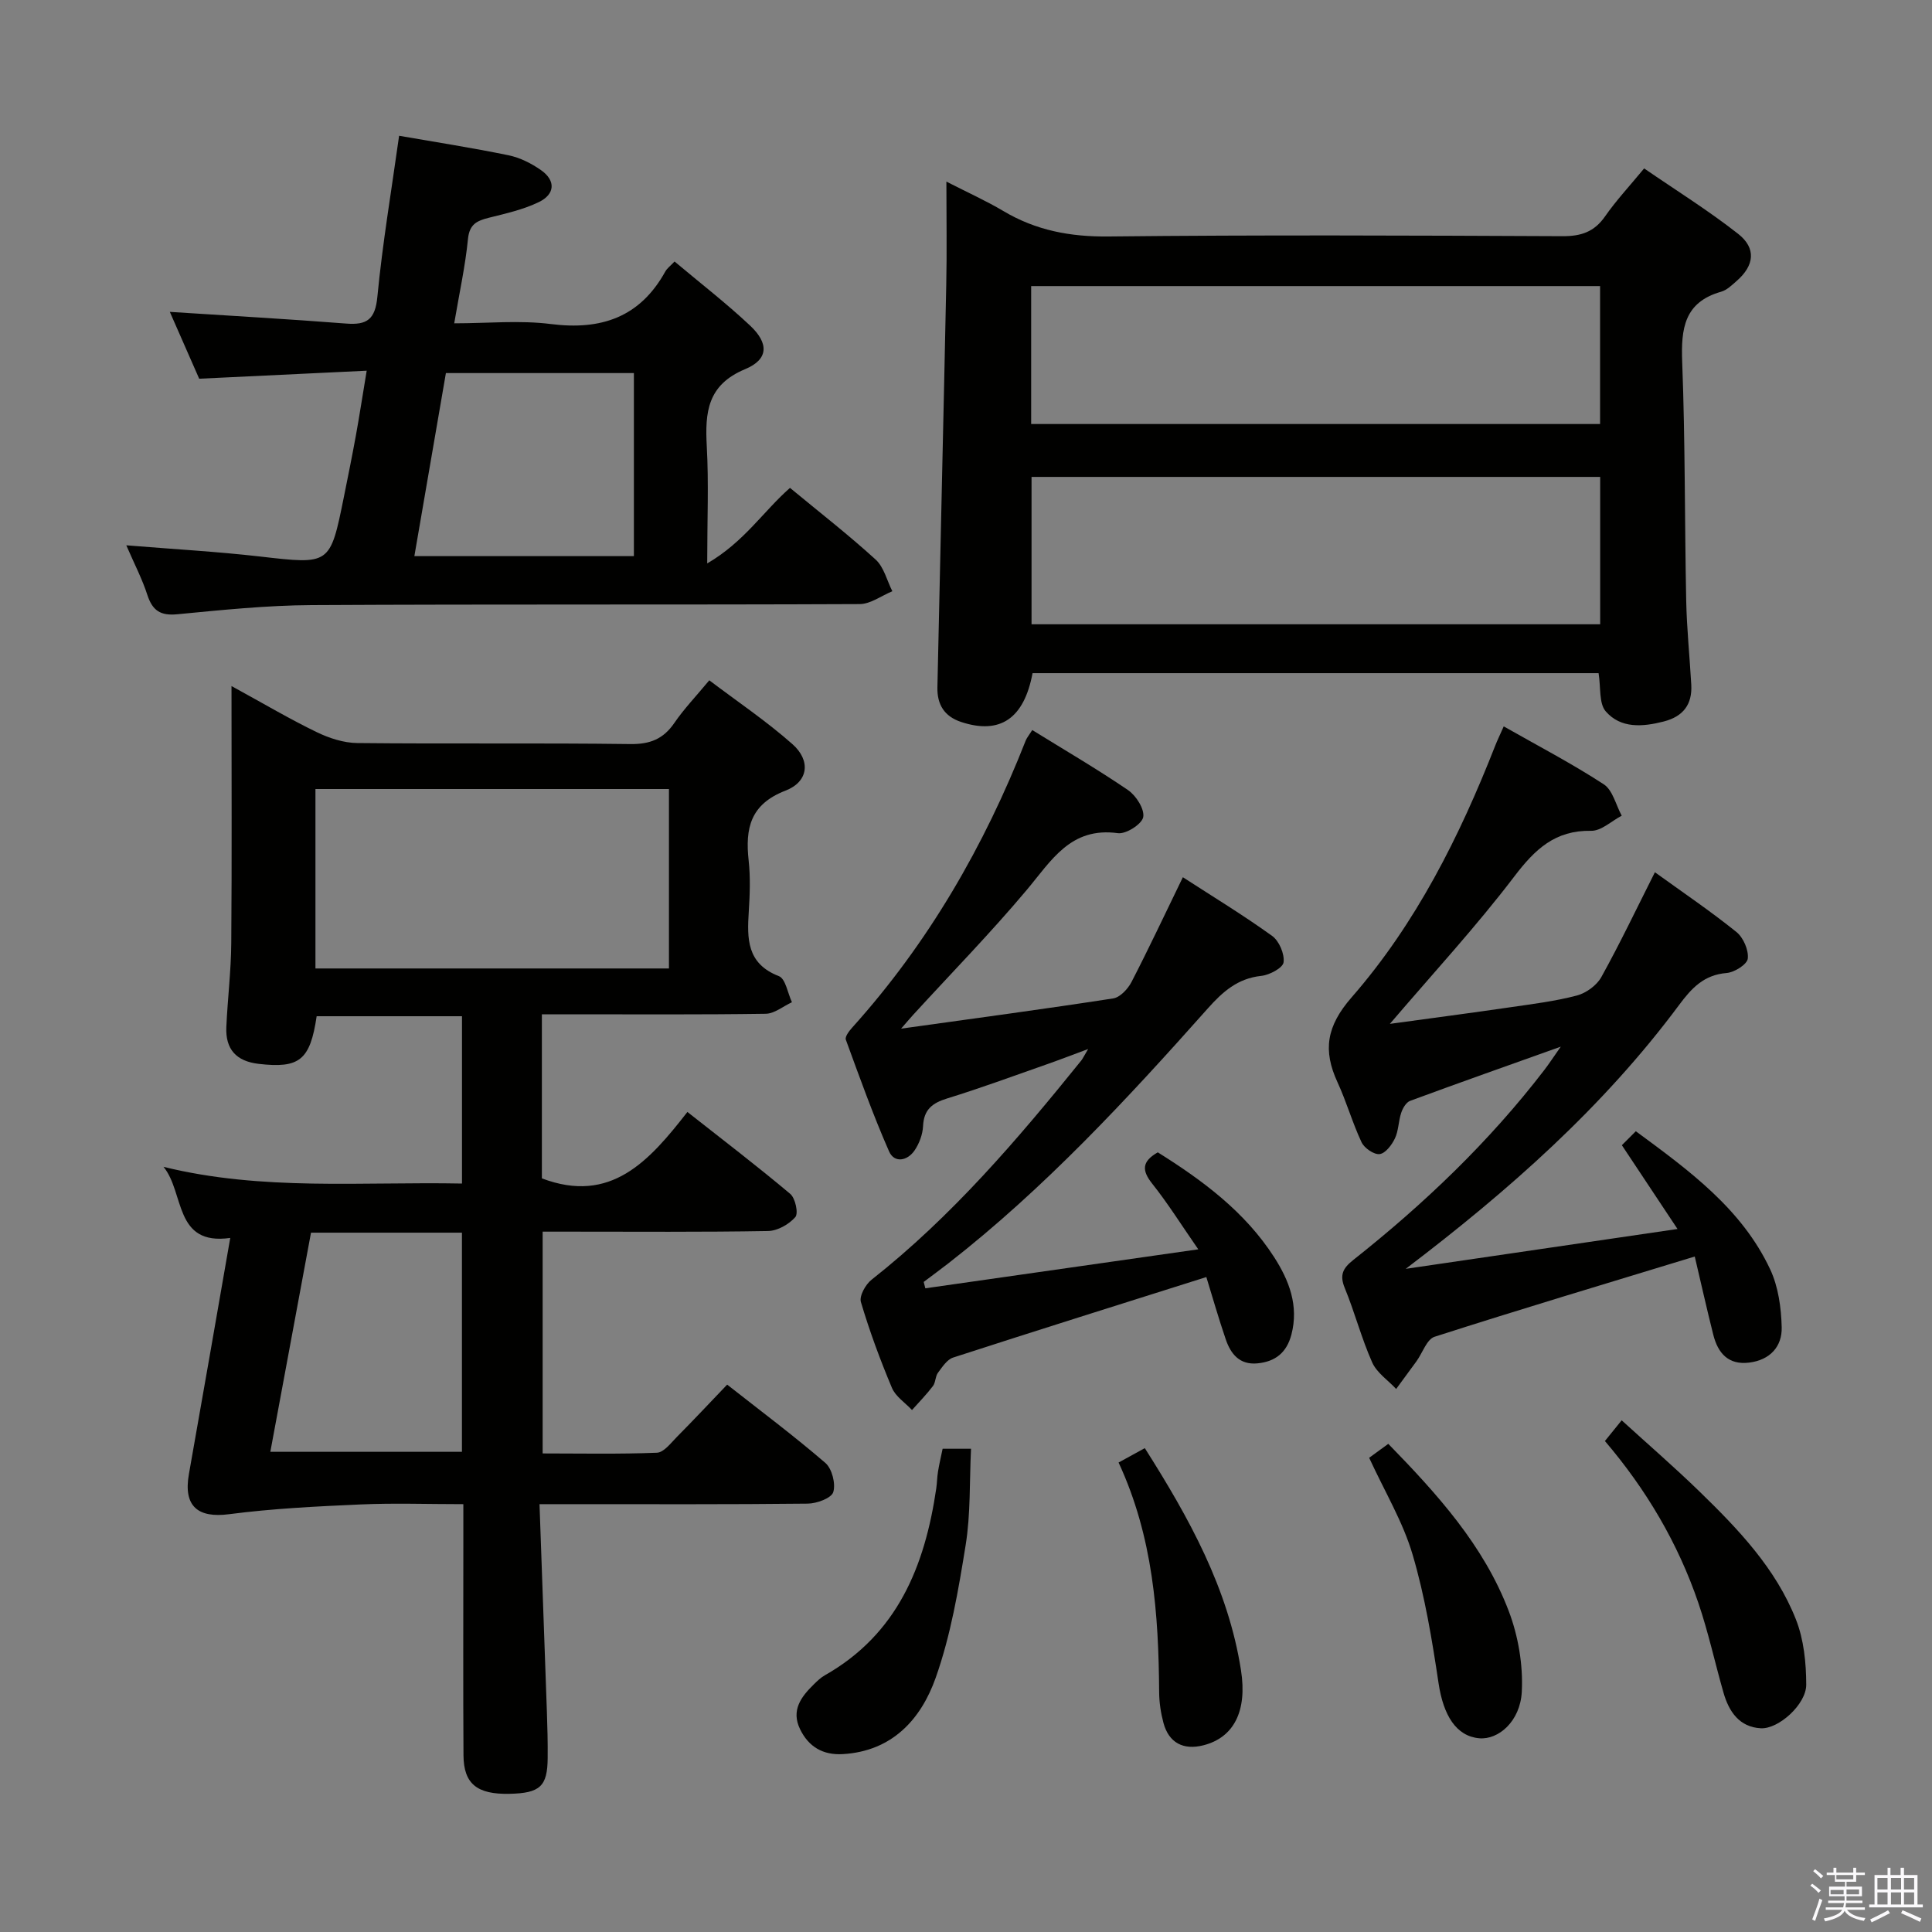 <svg enable-background="new 0 0 400 400" viewBox="0 0 400 400" xmlns="http://www.w3.org/2000/svg"><rect x="0" y="0" width="400" height="400" fill="#808080" stroke="none"/><path d="m374.8 390.4.4-.4c.7.5 1.3 1 1.8 1.4l-.5.5c-.5-.6-1.1-1.1-1.7-1.5zm1 7.3-.6-.3c.5-1.4 1.1-2.8 1.5-4.3.2.1.4.2.6.3-.5 1.3-1 2.8-1.5 4.3zm-.4-10.3.4-.4c.4.3 1 .8 1.7 1.4l-.5.5c-.4-.5-1-1-1.6-1.5zm2.5.3h1.7v-1h.6v1h3.5v-1h.6v1h1.8v.5h-1.8v1.4h-2v1h3.2v2h-3.2v.9h3.3v.5h-3.4c0 .3-.1.6-.1.9h4v.5h-3.7c.7.9 1.9 1.5 3.8 1.7-.1.2-.2.4-.3.6-2.1-.4-3.5-1.1-4-2.1-.4 1-1.8 1.7-4 2.2-.1-.2-.2-.4-.3-.6 2.1-.4 3.4-1 3.8-1.8h-3.4v-.5h3.6c.1-.3.1-.6.2-.9h-3.3v-.5h3.4c0-.3 0-.6 0-.9h-3.2v-2h3.3v-1h-2.1v-1.4h-1.7v-.5zm1.1 3.5v1h2.7c0-.3 0-.4 0-.4 0-.2 0-.2 0-.2 0-.1 0-.2 0-.3h-2.7zm1.2-3v.9h3.5v-.9zm4.7 3h-2.6v.6.4h2.6z" fill="#fbfafc"/><path d="m393.6 386.7h.6v1.5h2.8v6.1h1.1v.6h-11.1v-.6h1.1v-6.1h2.7v-1.5h.6v1.5h2.1v-1.5zm-2.7 8.8.4.6c-1.2.6-2.5 1.3-3.8 1.9-.1-.2-.2-.4-.3-.6 1.2-.6 2.5-1.2 3.7-1.9zm-2.2-6.7v2.4h2.1v-2.4zm0 3v2.5h2.1v-2.5zm2.8-3v2.4h2.1v-2.4zm0 3v2.5h2.1v-2.5zm6 6.1c-1.4-.7-2.7-1.3-3.9-1.8l.3-.6c1.5.6 2.7 1.2 3.9 1.7zm-1.2-9.1h-2.1v2.4h2.1zm-2.1 3v2.5h2.1v-2.5z" fill="#fbfafc"/><g fill="#010100"><path d="m112.19 210v33.97c14.28 5.41 22.24-3.62 30.13-13.75 7.39 5.82 14.48 11.23 21.29 16.96 1.06.89 1.73 4.04 1.05 4.81-1.31 1.5-3.69 2.85-5.66 2.88-13.66.24-27.32.13-40.98.13-1.8 0-3.59 0-5.67 0v45.92c7.84 0 15.76.17 23.66-.15 1.44-.06 2.9-2.02 4.16-3.3 3.39-3.42 6.69-6.94 10.38-10.8 6.92 5.44 13.82 10.6 20.33 16.21 1.38 1.19 2.17 4.31 1.64 6.04-.39 1.26-3.41 2.37-5.28 2.39-16.32.18-32.65.11-48.98.11-1.95 0-3.89 0-6.56 0 .53 14.84 1.04 28.94 1.53 43.05.11 3.16.19 6.33.16 9.49-.04 5.9-1.58 7.3-7.93 7.43-6.68.14-9.46-2.05-9.5-7.97-.09-14.33-.03-28.66-.03-42.98 0-2.8 0-5.59 0-9.02-7.4 0-14.36-.25-21.31.06-9.08.4-18.2.85-27.2 2.02-6.45.84-9.49-1.64-8.31-8.3 2.87-16.16 5.67-32.33 8.56-48.9-11.71 1.66-9.41-9.39-13.82-14.72 20.45 5.04 41.03 3.05 61.8 3.46 0-11.74 0-23 0-34.64-10.02 0-20.06 0-30.09 0-1.35 9.11-3.56 10.84-12.02 9.86-4.65-.54-6.88-3.05-6.68-7.62.26-5.81.98-11.61 1.02-17.42.14-17.26.05-34.53.05-53.18 6.92 3.79 12.17 6.9 17.64 9.54 2.58 1.25 5.58 2.23 8.41 2.26 18.82.2 37.65-.04 56.48.21 4.12.06 6.88-1.04 9.17-4.39 1.96-2.87 4.4-5.41 7.22-8.81 5.81 4.4 11.83 8.45 17.22 13.22 3.83 3.39 3.33 7.78-1.44 9.62-7.3 2.82-8.36 7.81-7.63 14.47.38 3.46.25 7 .03 10.49-.36 5.66-.47 10.86 6.23 13.45 1.39.54 1.83 3.54 2.7 5.4-1.81.83-3.6 2.36-5.42 2.39-13.49.2-26.99.11-40.48.11-1.8 0-3.6 0-5.87 0zm-46.88-9.49h73.19c0-12.53 0-24.75 0-37.15-24.53 0-48.74 0-73.19 0zm-.92 54.7c-2.84 15.29-5.63 30.31-8.42 45.37h39.67c0-15.34 0-30.25 0-45.37-10.42 0-20.52 0-31.25 0z"/><path d="m195.94 37.6c4.48 2.29 8.26 3.99 11.79 6.09 6.77 4.03 13.89 5.36 21.82 5.27 31.31-.34 62.63-.2 93.94-.06 3.84.02 6.58-.88 8.82-4.1 2.27-3.26 5-6.19 8.09-9.93 6.56 4.51 13.28 8.69 19.47 13.55 3.79 2.98 3.34 6.55-.28 9.72-.99.87-2.05 1.92-3.26 2.26-7.65 2.18-8.31 7.66-8.05 14.54.63 16.46.5 32.94.83 49.41.12 5.81.72 11.6 1.05 17.41.23 4.09-1.68 6.58-5.67 7.61-4.38 1.13-8.92 1.5-12.04-2.09-1.43-1.65-1-4.93-1.48-7.91-38.83 0-78.01 0-117.19 0-1.77 9.42-6.72 12.75-14.75 10.12-3.57-1.17-5.02-3.68-4.95-7.17.59-27.77 1.26-55.54 1.83-83.31.15-6.81.03-13.63.03-21.41zm135.36 61.14c-39.56 0-78.58 0-117.73 0v30.51h117.73c0-10.24 0-20.14 0-30.51zm-117.81-39.51v28.56h117.79c0-9.6 0-19 0-28.56-39.38 0-78.44 0-117.79 0z"/><path d="m26.15 112.9c9.88.81 18.81 1.3 27.69 2.32 14.51 1.66 14.5 1.81 17.36-12.35.85-4.22 1.71-8.45 2.48-12.69.74-4.07 1.36-8.16 2.24-13.43-11.63.56-22.92 1.1-34.68 1.66-1.94-4.42-4.04-9.21-6.08-13.84 12.37.8 24.45 1.48 36.51 2.42 4.32.34 6.01-.86 6.46-5.54 1.06-11.05 2.92-22.02 4.5-33.34 7.42 1.29 15.08 2.48 22.66 4.04 2.35.48 4.71 1.67 6.7 3.06 3.15 2.2 2.89 5.02-.41 6.62-3.24 1.57-6.87 2.38-10.39 3.26-2.45.61-4 1.33-4.3 4.38-.55 5.58-1.77 11.1-2.85 17.47 6.9 0 13.56-.67 20.02.15 10.43 1.32 18.45-1.42 23.68-10.87.39-.7 1.11-1.21 1.92-2.08 5.29 4.45 10.69 8.62 15.64 13.27 3.92 3.68 3.83 7-1.03 9.02-7.83 3.26-8.32 8.94-7.94 15.96.42 7.57.09 15.19.09 24.26 7.66-4.45 11.67-10.85 17.14-15.64 6.03 4.99 12.08 9.69 17.73 14.84 1.72 1.57 2.34 4.34 3.46 6.56-2.26.93-4.51 2.65-6.77 2.66-37.81.17-75.63 0-113.45.21-9.29.05-18.59 1.01-27.85 1.9-3.47.33-5.1-.77-6.16-3.97-1.06-3.3-2.68-6.4-4.37-10.31zm66.17-35.66c-2.21 12.82-4.36 25.31-6.53 37.9h45.45c0-12.88 0-25.3 0-37.9-12.99 0-25.62 0-38.92 0z"/><path d="m335.79 237.1c.84-.84 1.74-1.74 2.89-2.89 11.15 8.21 21.94 16.09 27.81 28.58 1.69 3.6 2.29 7.95 2.39 11.99.11 4.02-2.43 6.8-6.72 7.33-4.34.54-6.48-1.97-7.44-5.75-1.36-5.4-2.57-10.84-3.84-16.21-18.43 5.62-36.21 10.94-53.86 16.61-1.62.52-2.5 3.34-3.75 5.07-1.39 1.92-2.8 3.82-4.21 5.74-1.7-1.82-4.02-3.36-4.97-5.51-2.22-4.99-3.6-10.35-5.68-15.41-1.12-2.73-.34-4.12 1.8-5.81 14.66-11.61 28.12-24.45 39.54-39.33.99-1.29 1.87-2.65 3.39-4.81-11.02 3.94-21.13 7.5-31.19 11.22-.82.3-1.53 1.52-1.84 2.46-.58 1.72-.54 3.69-1.3 5.3-.64 1.35-1.96 3.11-3.17 3.26-1.16.15-3.17-1.23-3.74-2.44-1.9-4.03-3.11-8.37-4.98-12.42-3.06-6.63-2.29-11.61 2.91-17.58 13.34-15.28 22.37-33.33 29.76-52.17.42-1.06.92-2.09 1.74-3.94 7.09 4.03 14.11 7.69 20.71 11.99 1.86 1.21 2.51 4.28 3.72 6.5-2.11 1.1-4.24 3.17-6.33 3.13-7.47-.14-11.63 3.83-15.9 9.44-7.92 10.41-16.83 20.06-25.77 30.53 8.54-1.17 16.79-2.25 25.01-3.45 4.6-.67 9.24-1.24 13.71-2.42 1.92-.51 4.11-2.1 5.06-3.82 3.86-6.96 7.29-14.16 11.09-21.7 5.71 4.12 11.47 8.02 16.88 12.37 1.43 1.15 2.55 3.74 2.35 5.51-.13 1.19-2.76 2.85-4.38 2.98-4.68.38-7.22 3.09-9.82 6.59-15.74 21.19-35.26 38.43-56.62 54.66 18.33-2.69 36.65-5.37 56.27-8.25-4.08-6.16-7.52-11.32-11.52-17.35z"/><path d="m191.58 266.73c18.36-2.62 36.72-5.24 56.51-8.07-3.56-5.13-6.31-9.54-9.52-13.57-2.18-2.74-2.21-4.6 1.14-6.51 9.23 5.78 18.04 12.28 24.1 21.72 3.07 4.78 5.13 10.02 3.56 16.02-.98 3.73-3.33 5.6-7.04 5.95-3.69.35-5.52-1.95-6.55-4.97-1.49-4.35-2.75-8.78-4.02-12.9-17.68 5.59-35.08 11.04-52.43 16.67-1.26.41-2.25 1.96-3.14 3.15-.56.76-.47 2-1.03 2.74-1.33 1.75-2.88 3.33-4.34 4.97-1.42-1.52-3.41-2.8-4.16-4.6-2.44-5.8-4.63-11.73-6.42-17.76-.37-1.24.96-3.64 2.2-4.61 16.61-13.09 30.22-29.02 43.41-45.37.3-.37.5-.83 1.44-2.4-3.62 1.34-6.24 2.36-8.89 3.28-6.74 2.36-13.45 4.84-20.27 6.94-3.09.95-4.86 2.29-5.02 5.73-.08 1.73-.79 3.63-1.77 5.06-1.48 2.16-4.18 2.66-5.27.18-3.32-7.56-6.11-15.36-8.95-23.13-.22-.6.68-1.79 1.3-2.48 15.78-17.52 27.35-37.57 35.94-59.44.24-.6.69-1.12 1.36-2.18 6.69 4.14 13.42 8.06 19.84 12.44 1.66 1.14 3.44 3.94 3.13 5.59-.28 1.45-3.56 3.55-5.24 3.32-9.81-1.35-13.76 5.67-18.88 11.76-7.48 8.91-15.64 17.25-23.5 25.84-.52.57-1.01 1.15-2.51 2.87 15.55-2.17 29.76-4.07 43.92-6.26 1.42-.22 3.04-1.96 3.78-3.39 3.58-6.93 6.9-14 10.64-21.7 6.13 3.97 12.47 7.82 18.48 12.15 1.45 1.04 2.6 3.74 2.37 5.47-.16 1.17-2.92 2.63-4.65 2.81-4.87.52-7.98 3.3-11.04 6.74-16.72 18.79-33.79 37.23-53.71 52.77-1.68 1.31-3.41 2.56-5.11 3.85.1.45.22.89.34 1.32z"/><path d="m332.28 298.35c1.08-1.33 2-2.47 3.47-4.29 5.51 5.02 10.97 9.74 16.14 14.77 8.01 7.78 15.78 15.91 19.94 26.47 1.64 4.16 2.12 8.98 2.13 13.5.01 4.06-5.73 9.22-9.4 9.02-4.43-.24-6.59-3.42-7.72-7.34-1.78-6.2-3.14-12.53-5.22-18.63-4.21-12.34-10.76-23.44-19.34-33.5z"/><path d="m195.16 299.95h5.88c-.33 6.81-.07 13.48-1.11 19.93-1.49 9.27-3.09 18.69-6.21 27.5-3.03 8.55-8.99 15.2-19.23 15.79-4.11.24-7.09-1.51-8.86-5.19-1.87-3.89.23-6.67 2.83-9.22.71-.7 1.45-1.42 2.3-1.9 15.04-8.52 20.72-22.61 23.08-38.68.17-1.15.17-2.33.36-3.47.23-1.47.58-2.92.96-4.76z"/><path d="m283.47 301.82c1.26-.92 2.57-1.88 3.96-2.89 10.12 10.39 19.76 21.01 24.93 34.6 1.98 5.2 3 11.19 2.71 16.73-.32 6.15-4.86 9.99-8.82 9.63-4.76-.43-7.41-4.73-8.41-11.39-1.34-8.96-2.82-17.99-5.38-26.65-1.99-6.76-5.75-12.99-8.99-20.03z"/><path d="m231.59 302.8c2.06-1.13 3.6-1.98 5.43-2.98 9.18 14.47 17.26 29.04 19.91 45.96 1.34 8.51-1.5 13.96-7.76 15.56-4.18 1.07-7.19-.52-8.29-4.64-.55-2.06-.88-4.24-.89-6.37-.12-16.13-1.23-32.08-8.4-47.53z"/></g></svg>